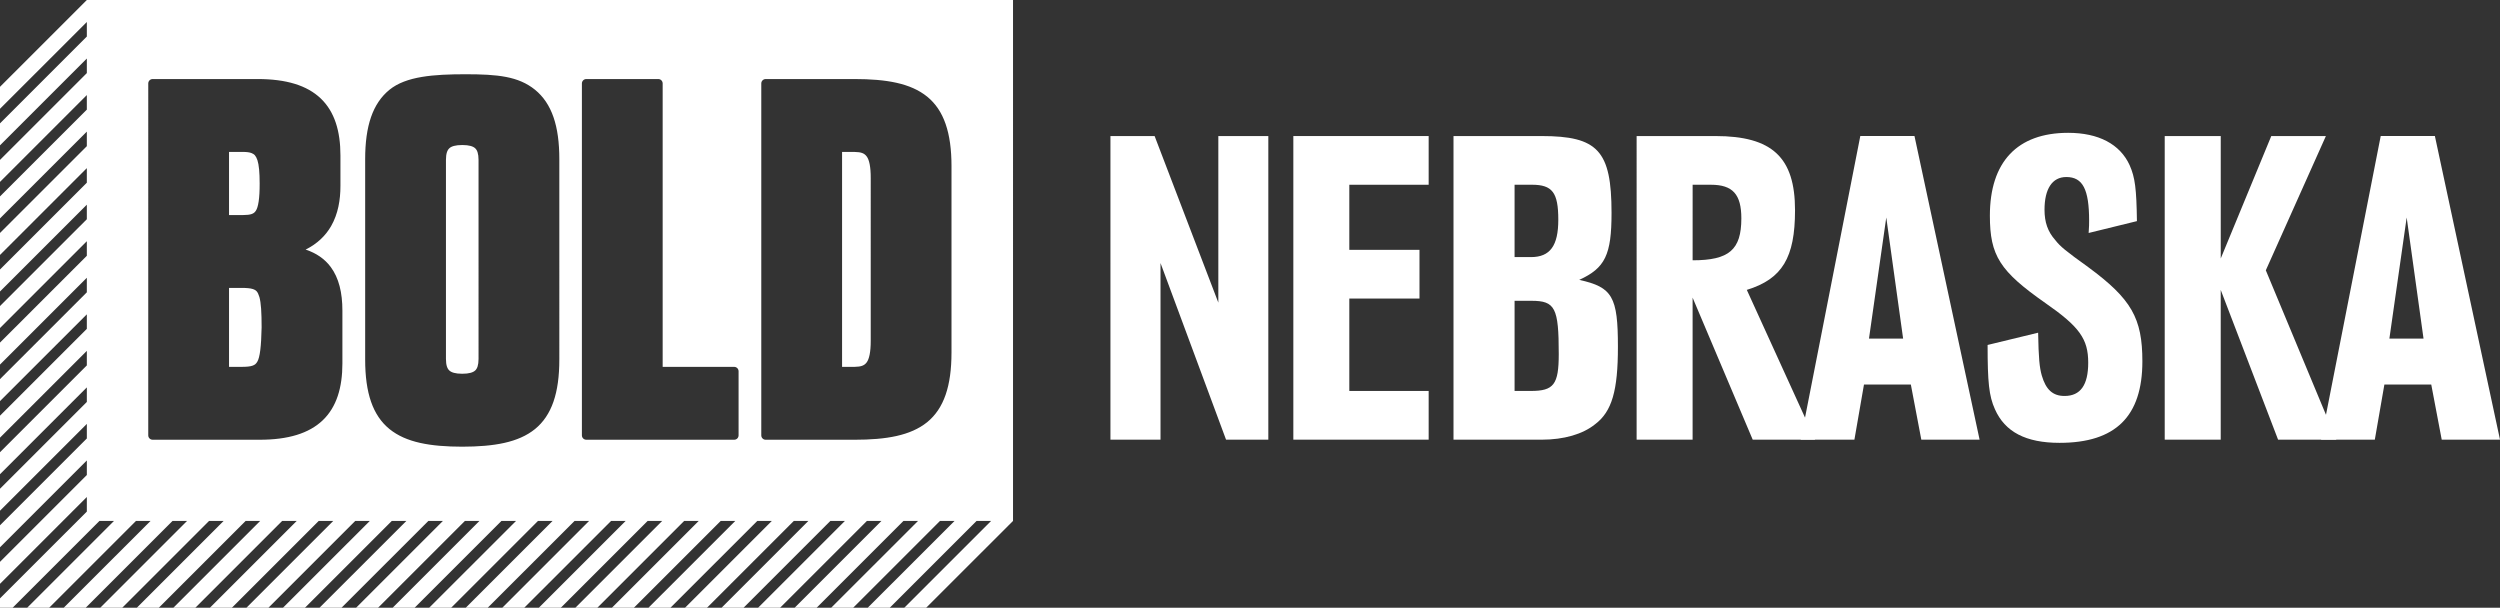<?xml version="1.0" encoding="utf-8"?>
<!-- Generator: Adobe Illustrator 16.0.0, SVG Export Plug-In . SVG Version: 6.00 Build 0)  -->
<!DOCTYPE svg PUBLIC "-//W3C//DTD SVG 1.1//EN" "http://www.w3.org/Graphics/SVG/1.1/DTD/svg11.dtd">
<svg version="1.1" id="Layer_1" xmlns="http://www.w3.org/2000/svg" xmlns:xlink="http://www.w3.org/1999/xlink" x="0px" y="0px"
	 width="203.278px" height="49.414px" viewBox="0.411 0 203.278 49.414" enable-background="new 0.411 0 203.278 49.414"
	 xml:space="preserve">
<rect x="0.411" y="0" width="203.278" height="49.414" fill="#333333" stroke="none"/>
<path fill="#FFFFFF" d="M90.703,11.062h3.591l5.181,13.546V11.062h4.065v24.687h-3.438l-5.328-14.361v14.361h-4.072L90.703,11.062
	L90.703,11.062z"/>
<path fill="#FFFFFF" d="M105.574,11.062h11.003v3.96h-6.452v5.293h5.706v3.96h-5.706v7.514h6.452v3.96h-11.003V11.062z"/>
<path fill="#FFFFFF" d="M118.598,11.062h7.148c4.589,0,5.701,1.186,5.701,6.253c0,3.406-0.518,4.479-2.628,5.442
	c2.705,0.593,3.147,1.371,3.147,5.442c0,3.553-0.48,5.255-1.852,6.293c-0.999,0.814-2.554,1.258-4.33,1.258h-7.187V11.062z
	 M124.894,20.905c1.557,0,2.224-0.923,2.224-3.035c0-2.219-0.482-2.849-2.147-2.849h-1.408v5.883H124.894z M124.894,31.788
	c1.853,0,2.261-0.52,2.261-2.999c0-3.773-0.296-4.33-2.221-4.33h-1.371v7.328H124.894z"/>
<path fill="#FFFFFF" d="M133.488,11.062h6.404c4.625,0,6.475,1.74,6.475,6.033c0,3.849-1.034,5.587-3.921,6.476l5.551,12.178h-5.071
	l-4.887-11.548v11.548h-4.552V11.062L133.488,11.062z M138.04,21.165c2.963,0,3.962-0.851,3.962-3.407
	c0-1.96-0.703-2.736-2.479-2.736h-1.482L138.04,21.165L138.04,21.165z"/>
<path fill="#FFFFFF" d="M170.241,18.944c0.039-0.444,0.039-0.815,0.039-0.998c0-2.554-0.519-3.552-1.853-3.552
	c-1.146,0-1.774,0.959-1.774,2.662c0,0.999,0.257,1.776,0.886,2.48c0.409,0.519,0.814,0.852,2.667,2.184
	c3.517,2.592,4.404,4.147,4.404,7.66c0,4.481-2.183,6.628-6.736,6.628c-2.74,0-4.442-0.89-5.255-2.739
	c-0.482-1.073-0.594-2.184-0.594-5.22l4.109-0.997c0.038,2.108,0.111,2.812,0.295,3.476c0.334,1.15,0.89,1.668,1.853,1.668
	c1.293,0,1.924-0.889,1.924-2.704c0-1.924-0.703-2.922-3.48-4.849c-3.701-2.592-4.516-3.849-4.516-7.107
	c0-4.366,2.221-6.736,6.367-6.736c2.479,0,4.219,0.927,4.996,2.63c0.444,0.999,0.558,1.922,0.594,4.55L170.241,18.944z"/>
<path fill="#FFFFFF" d="M176.428,11.062h4.554v9.956l4.109-9.956h4.441l-4.885,10.917l5.733,13.77h-4.736l-4.664-12.177v12.177
	h-4.553V11.062L176.428,11.062z"/>
<path fill="#FFFFFF" d="M203.689,35.749h-4.739l-0.851-4.481h-3.811l-0.778,4.481h-4.367l4.847-24.688h4.404L203.689,35.749z
	 M196.101,17.685l-1.406,9.848h2.776L196.101,17.685z"/>
<path fill="#FFFFFF" d="M161.374,35.749h-4.739l-0.851-4.481h-3.811l-0.778,4.481h-4.367l4.846-24.688h4.405L161.374,35.749z
	 M153.786,17.685l-1.406,9.848h2.776L153.786,17.685z"/>
<path fill="#FFFFFF" d="M20.867,17.405c0.163-0.059,0.251-0.124,0.347-0.268c0.19-0.283,0.316-0.973,0.31-2.219
	c0.001-0.9-0.059-1.517-0.18-1.89c-0.13-0.377-0.253-0.489-0.484-0.583c-0.159-0.061-0.39-0.093-0.701-0.092h-1.125v5.134h1.125
	C20.471,17.487,20.709,17.46,20.867,17.405z M37.997,11.792c-0.563,0-0.887,0.108-1.048,0.263c-0.168,0.154-0.276,0.424-0.277,0.943
	v16.186c0.001,0.519,0.109,0.791,0.277,0.943c0.162,0.154,0.485,0.264,1.048,0.263c0.564,0.001,0.883-0.109,1.05-0.263
	c0.165-0.152,0.273-0.424,0.275-0.943V12.998c-0.001-0.519-0.11-0.789-0.275-0.943C38.881,11.901,38.562,11.792,37.997,11.792z
	 M20.958,23.499c-0.203-0.064-0.51-0.09-0.92-0.087h-1.004v6.418h1.004c0.407,0.001,0.706-0.026,0.899-0.094
	c0.192-0.069,0.286-0.142,0.393-0.32c0.215-0.354,0.321-1.232,0.354-2.798c0.001-1.204-0.05-1.994-0.178-2.457
	C21.36,23.695,21.247,23.601,20.958,23.499z M69.888,12.354h-1.007V29.83h1.007c0.555-0.006,0.813-0.115,0.999-0.371
	c0.194-0.264,0.327-0.819,0.324-1.755V14.477c0.003-0.933-0.127-1.49-0.325-1.752C70.699,12.468,70.444,12.36,69.888,12.354z
	 M7.471,0L7.471,0L0.411,7.059v1.787l7.061-7.059v1.184l-7.061,7.061v1.787l7.061-7.06v1.184l-7.061,7.059v1.788L7.471,7.73v1.184
	l-7.061,7.057v1.789l7.061-7.058v1.183l-7.061,7.058v1.788l7.061-7.059v1.184l-7.061,7.059v1.788l7.061-7.059v1.183l-7.061,7.059
	v1.788l7.061-7.06v1.185l-7.061,7.059v1.788l7.061-7.061v1.184l-7.061,7.06v1.787l7.061-7.058v1.182l-7.061,7.061v1.787l7.061-7.058
	v1.182L0.411,36.77v1.788l7.061-7.059v1.184L0.411,39.74v1.788l7.061-7.06v1.184l-7.061,7.061v1.788l7.061-7.061v1.184l-7.061,7.06
	v1.787l7.061-7.061v1.187l-7.061,7.057v0.761h1.027l7.06-7.058h1.183l-7.059,7.058H4.41l7.059-7.058h1.184l-7.061,7.058H7.38
	l7.06-7.058h1.182l-7.058,7.058h1.788l7.059-7.058h1.183l-7.058,7.058h1.788l7.059-7.058h1.184l-7.059,7.058h1.787l7.058-7.058
	h1.185l-7.059,7.058h1.788l7.059-7.058h1.183l-7.06,7.058h1.79l7.058-7.058h1.184l-7.06,7.058h1.788l7.06-7.058h1.184l-7.061,7.058
	h1.789l7.06-7.058h1.183l-7.059,7.058h1.788l7.06-7.058h1.184l-7.059,7.058h1.786l7.061-7.058h1.185l-7.061,7.058h1.788l7.059-7.058
	h1.185l-7.06,7.058h1.788l7.06-7.058h1.183l-7.059,7.058h1.787l7.06-7.058h1.184l-7.06,7.058h1.788l7.06-7.058h1.183l-7.06,7.058
	h1.788l7.059-7.058h1.184l-7.059,7.058h1.788l7.059-7.058h1.184l-7.059,7.058h1.788l7.06-7.058h1.182l-7.057,7.058h1.787
	l7.058-7.058h1.185l-7.059,7.058h1.788l7.058-7.058h1.184l-7.06,7.058h1.789l7.06-7.058h1.182l-7.058,7.058h1.788l7.059-7.058h1.184
	l-7.06,7.058h1.788l7.059-7.058h1.184l-7.06,7.058h1.79l7.059-7.058h1.183l-7.06,7.058h1.781l7.06-7.058V0H7.471z M28.252,29.549
	c0,1.975-0.477,3.554-1.601,4.626c-1.121,1.07-2.818,1.581-5.126,1.581h-8.701c-0.093,0-0.186-0.037-0.253-0.104
	c-0.066-0.063-0.105-0.158-0.105-0.255V6.785c0-0.096,0.04-0.188,0.105-0.254c0.067-0.067,0.16-0.104,0.253-0.104h8.536
	c2.313,0,4.009,0.509,5.133,1.581c1.122,1.073,1.6,2.653,1.599,4.627v2.487c0,1.12-0.186,2.264-0.759,3.264
	c-0.442,0.767-1.114,1.431-2.071,1.908c0.862,0.285,1.547,0.753,2.037,1.411c0.665,0.894,0.953,2.089,0.953,3.556L28.252,29.549
	L28.252,29.549z M45.89,29.228c0.003,2.728-0.615,4.548-1.976,5.659c-1.359,1.098-3.326,1.428-5.917,1.434
	c-2.591-0.005-4.56-0.335-5.917-1.434c-1.361-1.11-1.979-2.931-1.977-5.659V12.955c-0.002-2.727,0.616-4.547,1.977-5.657
	c1.357-1.1,3.594-1.258,6.187-1.261c2.591,0.003,4.289,0.162,5.648,1.261c1.36,1.11,1.979,2.93,1.976,5.657V29.228z M60.466,35.397
	c0,0.097-0.04,0.192-0.104,0.255c-0.067,0.067-0.162,0.104-0.254,0.104H48.085c-0.096,0-0.188-0.037-0.253-0.104
	c-0.067-0.063-0.106-0.158-0.106-0.255V6.785c0-0.096,0.039-0.188,0.106-0.254c0.065-0.067,0.157-0.104,0.253-0.104h5.851
	c0.095,0,0.189,0.038,0.252,0.104c0.068,0.066,0.105,0.16,0.105,0.254V29.83h5.815c0.092,0,0.187,0.037,0.254,0.105
	c0.064,0.065,0.104,0.156,0.104,0.251L60.466,35.397L60.466,35.397z M77.778,28.667c0,2.728-0.617,4.547-1.976,5.66
	c-1.359,1.096-3.327,1.428-5.914,1.43H62.67c-0.094,0-0.187-0.037-0.252-0.104c-0.068-0.063-0.106-0.158-0.106-0.255V6.785
	c0-0.096,0.038-0.188,0.106-0.254c0.065-0.067,0.159-0.104,0.252-0.104h7.219c2.587,0.003,4.555,0.333,5.914,1.433
	c1.359,1.108,1.976,2.932,1.976,5.658V28.667z"/>
</svg>
